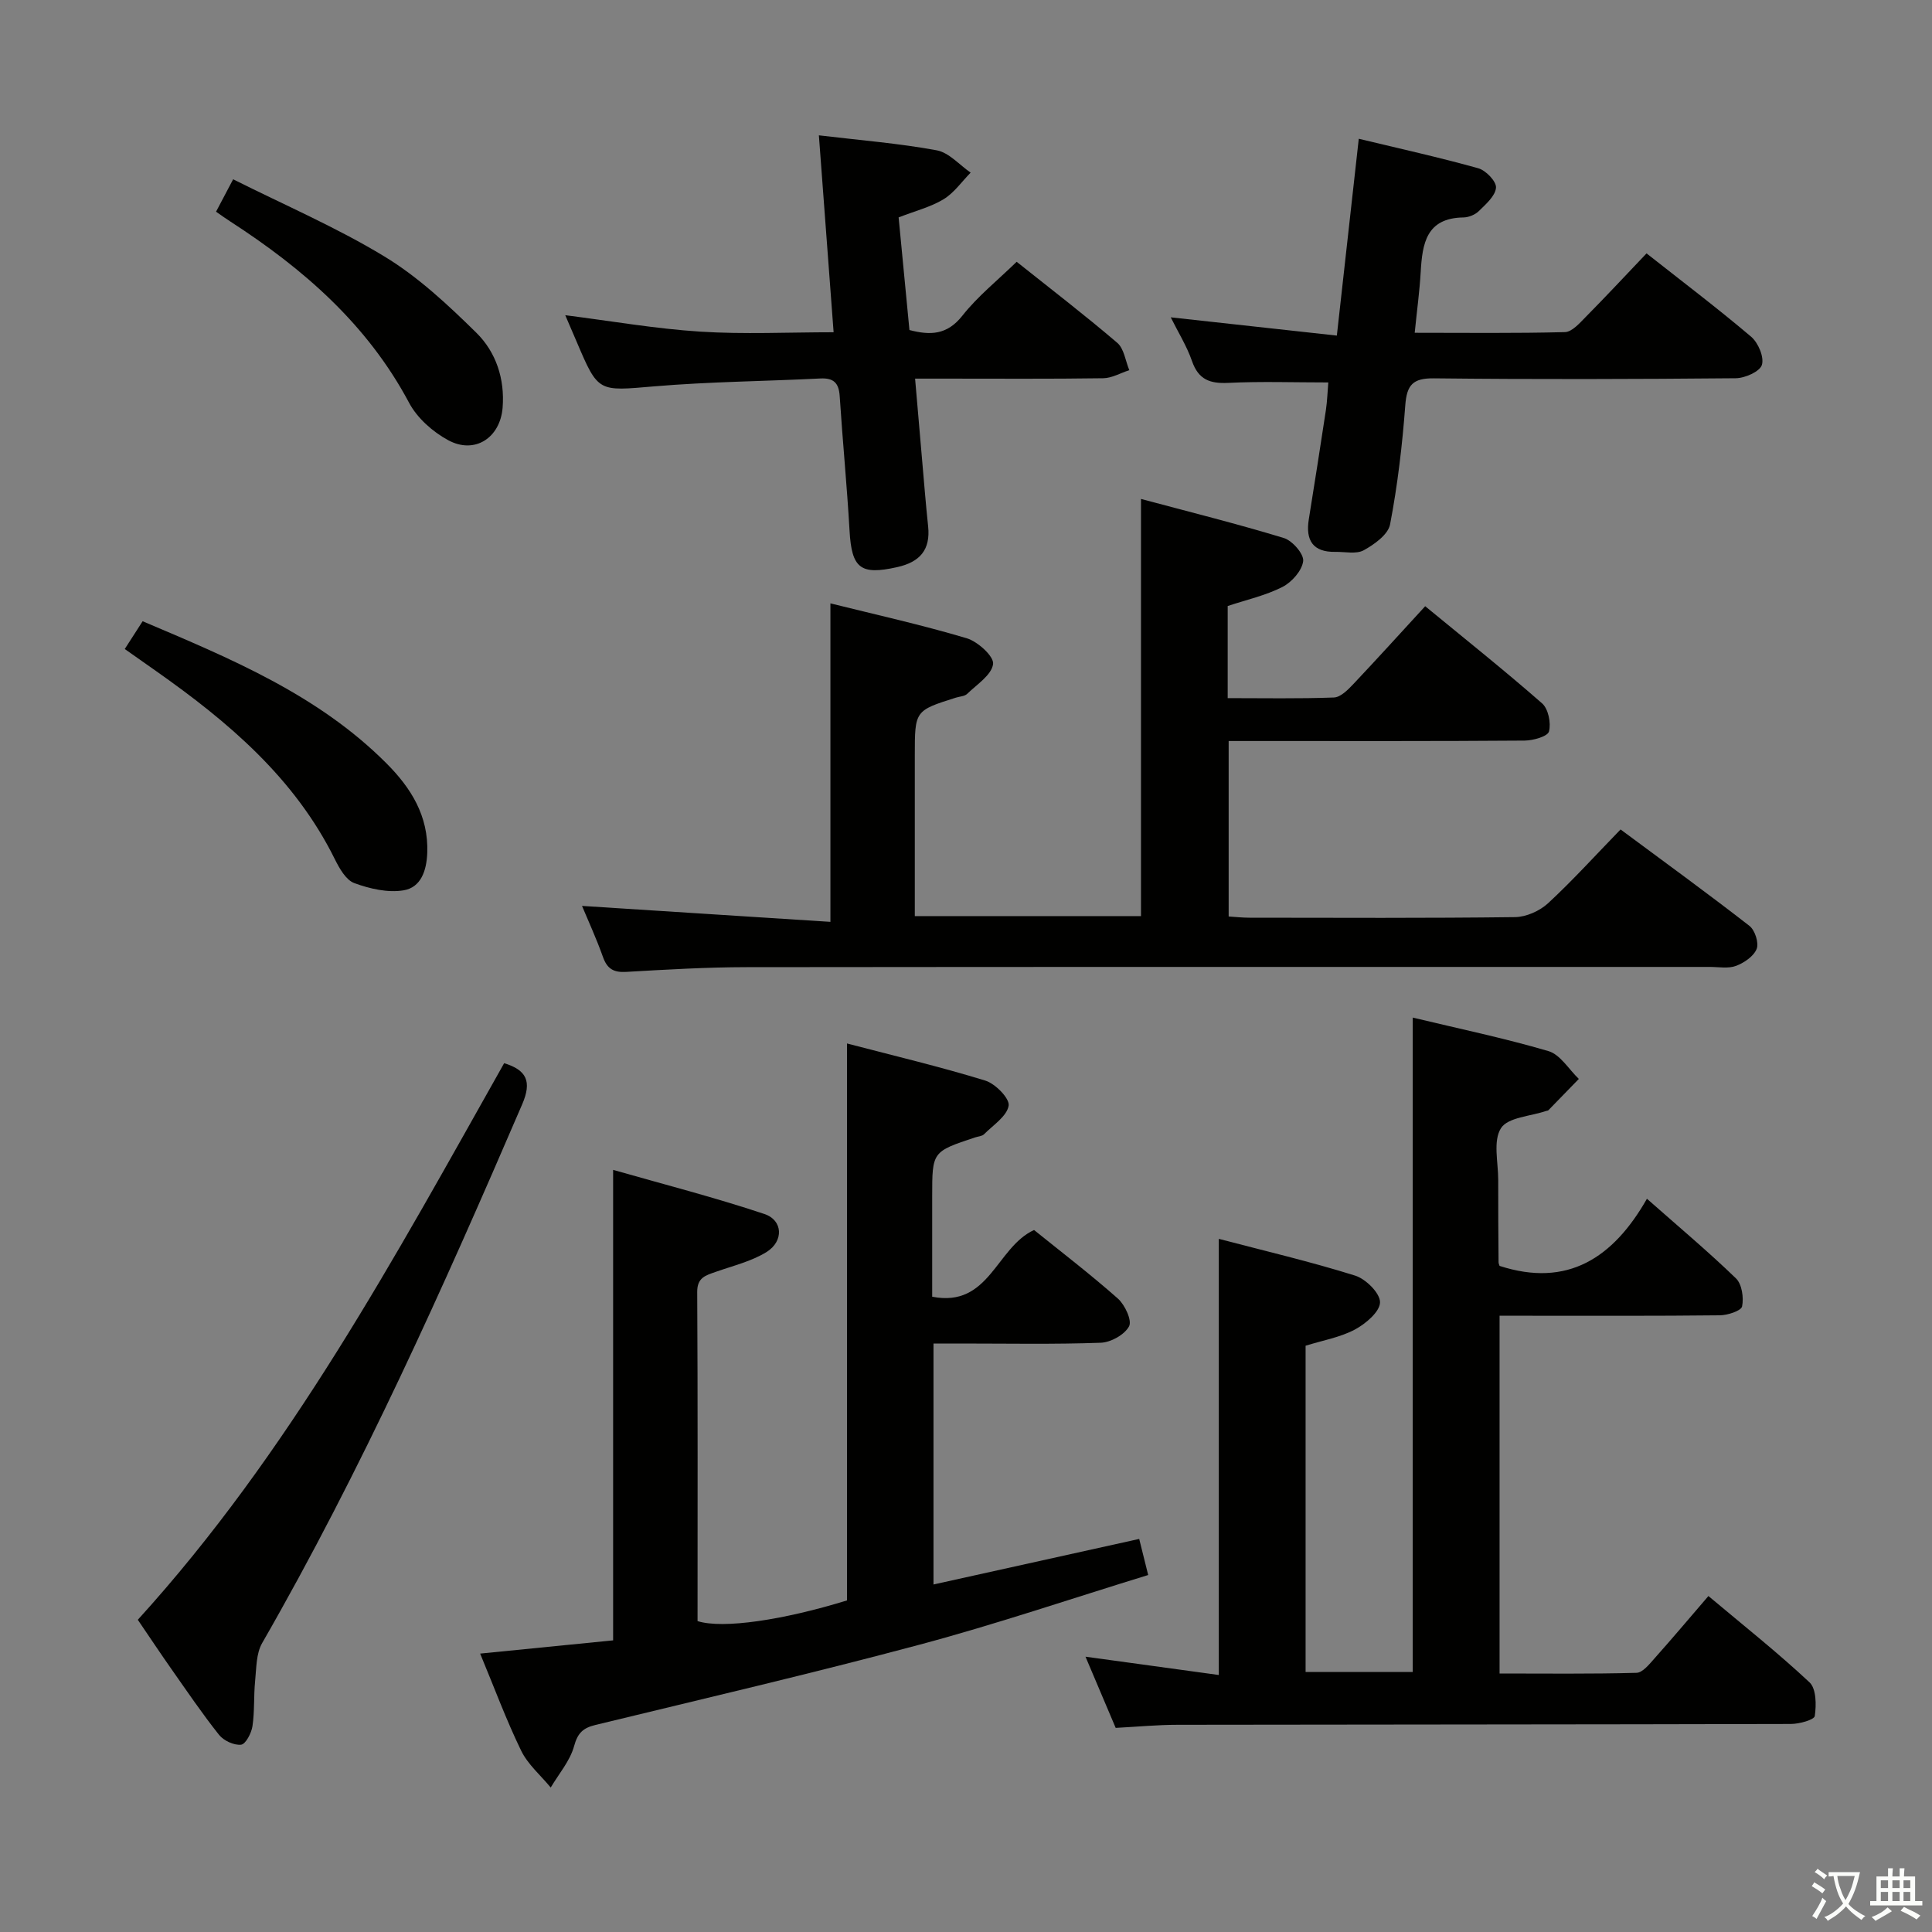<svg enable-background="new 0 0 400 400" viewBox="0 0 400 400" xmlns="http://www.w3.org/2000/svg"><rect x="0" y="0" width="400" height="400" fill="#808080" stroke="none"/><path d="m377.9 391.2c-.2.3-.4.5-.6.8-.7-.6-1.4-1-2.2-1.5.2-.3.4-.5.5-.8.6.4 1.4.8 2.3 1.5zm-1.8 6.1c-.2-.2-.5-.4-.9-.6.4-.6.8-1.2 1.2-1.9s.7-1.3.9-1.9c.3.3.5.5.8.7-.7 1.3-1.4 2.6-2 3.7zm2.2-9c-.3.3-.5.5-.6.8-.6-.6-1.3-1.1-2-1.5.3-.3.5-.5.6-.7.6.5 1.3.9 2 1.4zm.3.2v-.9h2 4.5c-.3 1.3-.6 2.5-1 3.6s-.9 2.1-1.4 3c.4.5 1 1 1.6 1.4s1.2.8 1.9 1.1c-.3.2-.5.4-.8.8-.4-.3-1-.7-1.6-1.2s-1.2-1.1-1.6-1.6c-.5.6-1.1 1.1-1.7 1.6s-1.4.9-2.1 1.4c-.1-.3-.3-.5-.7-.8.6-.2 1.2-.5 1.9-1s1.4-1.1 2-1.8c-.5-.8-.9-1.6-1.2-2.5s-.6-2-.8-3.2c-.4.1-.7.1-1 .1zm2.5 2.7c.3 1 .7 1.7 1 2.2.3-.5.6-1.1 1-2s.6-1.9.9-3h-3.2-.4c.1.9.3 1.8.7 2.8z" fill="#fbfcfa"/><path d="m396.5 388.5v1.5 3.6h1.5v.9c-.4 0-1 0-1.7 0h-7.9c-.5 0-.9 0-1.2 0v-.9h1.3v-3.5c0-.7 0-1.2 0-1.6h2.4c0-.8 0-1.4 0-1.7h1c0 .3-.1.8-.1 1.7h1.5c0-.8 0-1.4 0-1.7h1c0 .3-.1.9-.1 1.7zm-8.2 9.2c-.2-.3-.5-.5-.8-.8.8-.3 1.4-.6 1.9-.9s1-.7 1.4-1.1c.3.3.6.5.9.8-1.6 1-2.8 1.6-3.4 2zm2.6-6.8v-1.6h-1.5v1.6zm0 2.7v-1.9h-1.5v1.9zm2.4-2.7v-1.6h-1.5v1.6zm0 2.7v-1.9h-1.5v1.9zm.2 2 .7-.8c.4.2.9.5 1.6.8s1.3.7 1.8 1c-.3.3-.5.5-.8.8-.4-.3-1.5-1-3.3-1.8zm2-4.7v-1.6h-1.4v1.6zm0 2.7v-1.9h-1.4v1.9z" fill="#fbfcfa"/><g fill="#010100"><path d="m230.99 357.74c-1.99-4.69-4.03-9.5-6.25-14.74 9.52 1.31 18.45 2.54 27.6 3.79 0-30.34 0-59.88 0-90.3 9.51 2.5 18.97 4.71 28.22 7.61 2.22.69 5.19 3.65 5.16 5.53-.03 1.95-2.96 4.43-5.19 5.63-3.01 1.61-6.56 2.22-10.22 3.36v67.54h22.18c0-44.91 0-89.77 0-135.48 9.36 2.25 18.84 4.22 28.1 6.94 2.45.72 4.21 3.77 6.29 5.76-2.1 2.16-4.19 4.32-6.29 6.47-.1.11-.31.11-.47.16-3.25 1.11-7.93 1.31-9.36 3.57-1.68 2.64-.56 7.08-.57 10.74-.02 5.66.03 11.33.07 16.99 0 .31.17.62.21.78 14.05 4.56 23.53-1.64 30.51-13.9 6.64 5.86 12.73 10.97 18.43 16.48 1.24 1.2 1.64 3.99 1.27 5.81-.19.91-2.97 1.82-4.59 1.84-13.33.15-26.66.09-39.98.09-1.79 0-3.57 0-5.64 0v74.07c9.48 0 18.92.12 28.35-.14 1.28-.03 2.67-1.8 3.74-3 3.65-4.09 7.18-8.29 11.15-12.9 7.14 6 14.29 11.66 20.93 17.87 1.41 1.32 1.43 4.69 1.09 6.97-.12.8-3.22 1.65-4.97 1.65-42.32.11-84.64.1-126.95.17-4.15 0-8.28.4-12.82.64z"/><path d="m236.23 103.3c9.89 2.65 19.81 5.12 29.57 8.09 1.77.54 4.18 3.31 4.01 4.78-.24 1.97-2.35 4.36-4.29 5.35-3.49 1.78-7.44 2.65-11.34 3.95v19.07c7.42 0 14.71.14 21.99-.13 1.36-.05 2.85-1.54 3.94-2.69 4.91-5.19 9.7-10.49 14.96-16.21 8.23 6.77 16.38 13.26 24.2 20.11 1.29 1.13 1.89 4.08 1.43 5.82-.28 1.04-3.26 1.87-5.04 1.89-18.33.14-36.65.09-54.98.09-1.98 0-3.95 0-6.3 0v36.33c1.43.09 2.87.25 4.31.25 18.33.02 36.65.11 54.98-.12 2.32-.03 5.11-1.28 6.84-2.87 5.12-4.74 9.82-9.94 15.01-15.28 9.18 6.81 18.04 13.24 26.68 19.96 1.14.88 1.99 3.52 1.5 4.76-.6 1.53-2.58 2.88-4.26 3.52-1.62.61-3.62.22-5.45.22-66.48.01-132.95-.03-199.43.05-8.31.01-16.62.5-24.93.98-2.58.15-3.92-.63-4.79-3.08-1.38-3.88-3.11-7.63-4.34-10.58 16.96 1.09 34.13 2.19 51.43 3.3 0-22.51 0-43.88 0-65.94 9.19 2.29 18.8 4.42 28.21 7.22 2.29.68 5.67 3.76 5.47 5.33-.29 2.27-3.35 4.23-5.36 6.18-.53.52-1.54.54-2.34.79-8.51 2.69-8.51 2.69-8.51 11.97v33.26h46.83c0-28.3 0-56.68 0-86.37z"/><path d="m175.36 216.04c9.82 2.57 19.33 4.82 28.65 7.69 2.07.64 5.07 3.71 4.82 5.19-.37 2.2-3.21 4.02-5.09 5.91-.42.42-1.23.45-1.86.66-8.88 2.95-8.88 2.95-8.88 12.17v20.81c11.86 2.33 13.22-10.2 21.09-13.81 5.57 4.49 11.64 9.14 17.35 14.19 1.46 1.3 2.97 4.54 2.32 5.75-.93 1.74-3.78 3.33-5.87 3.4-9.65.35-19.33.16-28.99.16-1.79 0-3.58 0-5.63 0v49.89c14.26-3.16 28.26-6.26 42.59-9.43.54 2.15 1.09 4.37 1.86 7.47-15.94 4.9-31.48 10.18-47.29 14.41-22.27 5.96-44.73 11.19-67.14 16.63-2.56.62-3.68 1.64-4.43 4.38-.84 3.07-3.16 5.74-4.84 8.58-2.08-2.53-4.74-4.78-6.13-7.65-3.1-6.38-5.56-13.06-8.48-20.08 9.63-.96 18.62-1.85 27.53-2.74 0-32.28 0-64.19 0-97.41 10.31 2.95 20.94 5.67 31.33 9.14 3.84 1.28 4.02 5.62.46 7.85-3.15 1.96-6.97 2.86-10.53 4.12-2.06.73-3.87 1.15-3.85 4.17.13 22.81.07 45.61.07 68.14 5.23 1.67 17.81-.23 30.94-4.28 0-38.05 0-76.12 0-115.31z"/><path d="m276.78 69.48c1.56-14.01 2.98-26.68 4.54-40.75 8.55 2.06 16.71 3.86 24.75 6.11 1.57.44 3.77 2.74 3.66 4.02-.14 1.72-2.1 3.41-3.55 4.84-.76.75-2.09 1.3-3.17 1.32-7.73.1-8.53 5.41-8.87 11.3-.23 3.97-.77 7.92-1.24 12.58 10.58 0 20.85.13 31.1-.14 1.46-.04 3.03-1.84 4.27-3.1 4.19-4.24 8.25-8.6 12.63-13.2 7.42 5.85 14.7 11.36 21.65 17.25 1.47 1.25 2.73 4.23 2.23 5.84-.43 1.38-3.49 2.74-5.41 2.76-20.82.19-41.65.25-62.47.02-4.39-.05-5.63 1.35-5.95 5.56-.62 8.27-1.59 16.55-3.15 24.68-.4 2.1-3.24 4.13-5.44 5.35-1.55.86-3.9.3-5.89.34-4.65.08-6.19-2.38-5.5-6.72 1.21-7.54 2.4-15.07 3.54-22.62.29-1.93.34-3.9.5-5.74-7.15 0-13.92-.24-20.66.09-3.83.19-6.22-.65-7.56-4.52-1.08-3.11-2.88-5.98-4.4-9.05 11.4 1.24 22.59 2.48 34.39 3.78z"/><path d="m186.05 45.01c.76 7.9 1.49 15.49 2.24 23.32 4.28 1.11 7.77 1.07 10.96-2.97 3.16-4.01 7.25-7.28 11.24-11.16 6.95 5.54 14.04 10.98 20.83 16.78 1.41 1.21 1.69 3.74 2.49 5.66-1.81.58-3.6 1.65-5.42 1.67-11 .16-21.99.08-32.99.08-1.8 0-3.6 0-5.94 0 .71 8.26 1.37 15.97 2.04 23.67.2 2.31.42 4.62.66 6.93.5 4.82-1.67 7.37-6.42 8.43-7.57 1.69-9.41.28-9.85-7.55-.53-9.29-1.44-18.57-2.04-27.86-.18-2.74-1.26-3.79-4.02-3.65-11.45.58-22.94.66-34.36 1.63-11.61.98-11.58 1.35-16.06-9.19-.76-1.79-1.54-3.58-2.38-5.54 9.56 1.21 18.71 2.81 27.93 3.4 9.08.58 18.23.13 27.63.13-1.03-13.78-2.03-27.11-3.05-40.77 8.66 1.03 16.6 1.66 24.4 3.1 2.54.47 4.69 3.02 7.02 4.62-1.84 1.87-3.42 4.18-5.6 5.51-2.66 1.61-5.81 2.4-9.31 3.76z"/><path d="m28.53 335.36c31.44-34.59 53.27-75.18 75.85-115.24 4.66 1.43 5.77 3.78 3.74 8.5-16.35 37.97-33.21 75.67-53.85 111.57-1.25 2.18-1.18 5.19-1.45 7.84-.31 3.11-.09 6.28-.55 9.36-.22 1.44-1.41 3.73-2.36 3.83-1.46.16-3.6-.83-4.56-2.04-3.51-4.41-6.68-9.1-9.93-13.72-2.19-3.12-4.3-6.3-6.89-10.1z"/><path d="m25.83 134.37c1.33-2.07 2.4-3.73 3.7-5.75 18.18 7.72 36.3 15.2 50.49 29.43 5.05 5.06 8.72 10.87 8.44 18.52-.14 3.72-1.32 7.16-4.89 7.76-3.26.55-7.01-.32-10.21-1.49-1.72-.63-3.08-3.03-4.02-4.92-8.33-16.87-22.12-28.5-37.09-39.03-2.02-1.42-4.06-2.85-6.42-4.52z"/><path d="m44.73 43.83c1.09-2.06 2-3.79 3.54-6.71 10.58 5.31 21.37 9.94 31.32 15.98 6.98 4.23 13.15 10.01 19.02 15.78 4.08 4.01 5.93 9.56 5.45 15.54-.51 6.24-5.78 9.7-11.28 6.71-3.19-1.73-6.4-4.57-8.08-7.73-8.65-16.26-21.91-27.77-37.03-37.55-.84-.53-1.64-1.12-2.94-2.02z"/></g></svg>